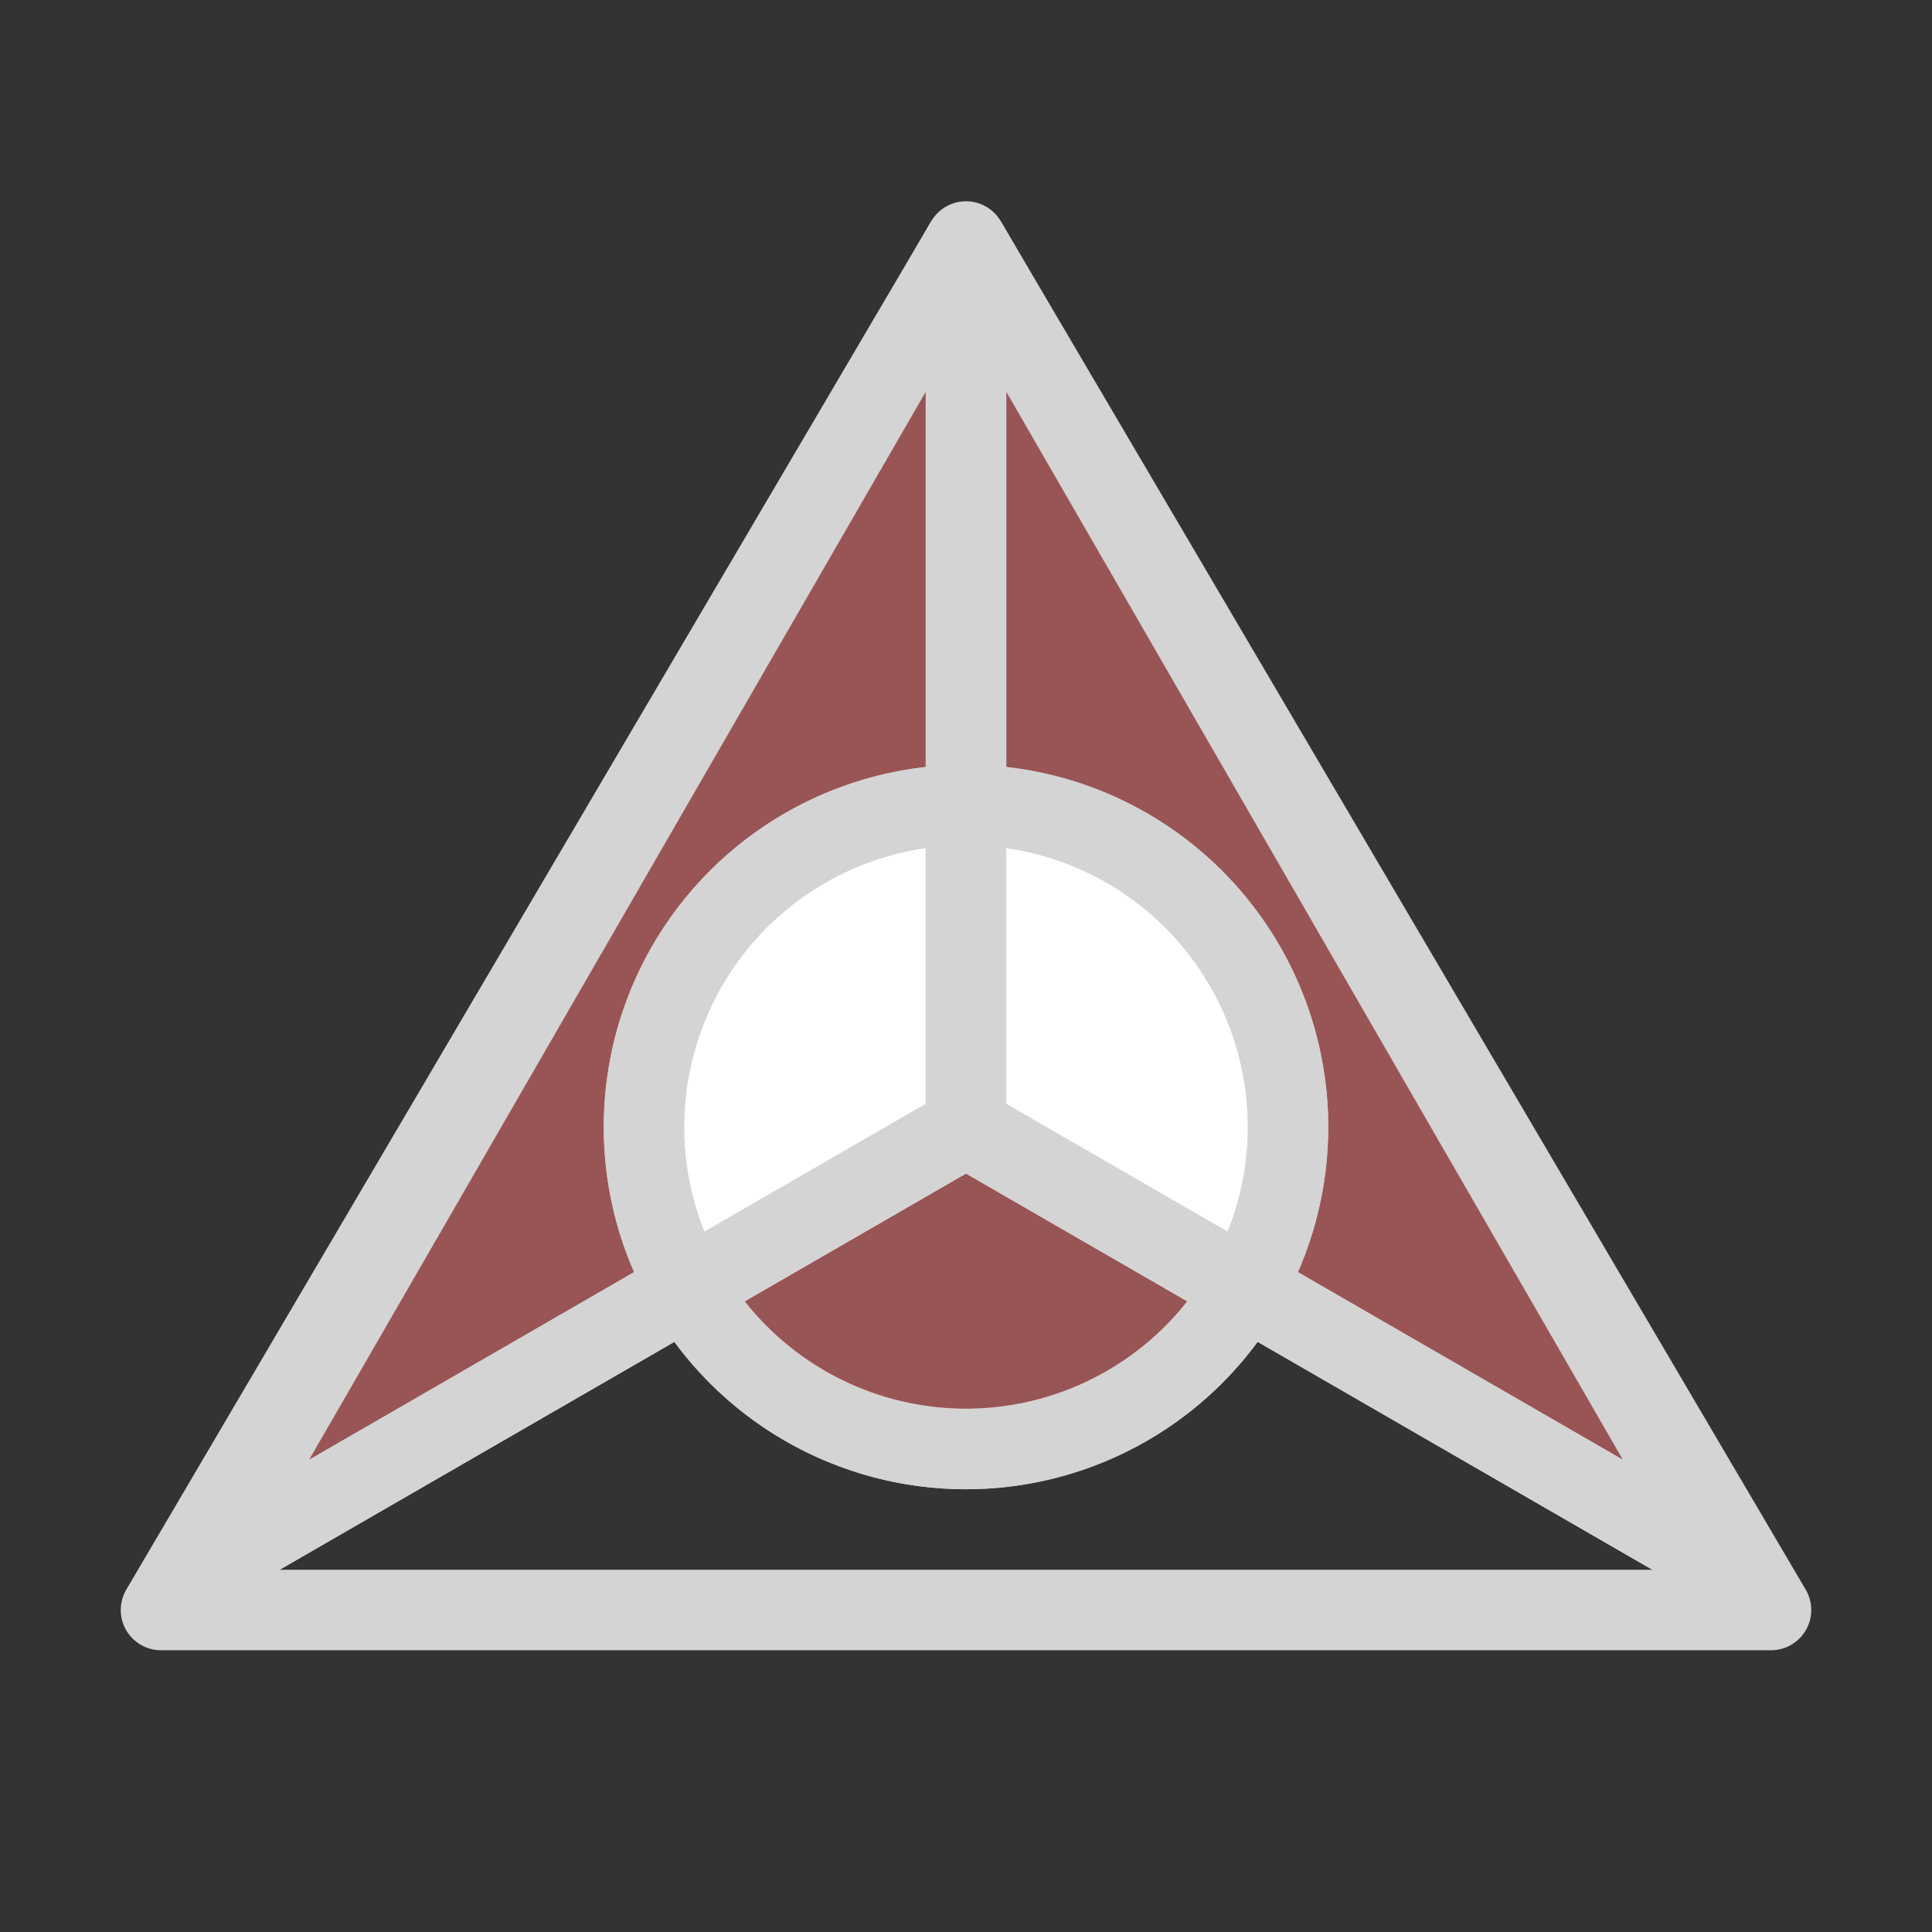 <?xml version="1.0" encoding="UTF-8" standalone="no"?>
<svg
    xmlns:dc="http://purl.org/dc/elements/1.1/"
    xmlns:cc="http://creativecommons.org/ns#"
    xmlns:rdf="http://www.w3.org/1999/02/22-rdf-syntax-ns#"
    xmlns="http://www.w3.org/2000/svg"
    xmlns:xlink="http://www.w3.org/1999/xlink"
    xmlns:sodipodi="http://sodipodi.sourceforge.net/DTD/sodipodi-0.dtd"
    xmlns:inkscape="http://www.inkscape.org/namespaces/inkscape"
    width="24"
    height="24"
    viewBox="0 0 24 24"
    version="1.1"
    id="svg8"
    inkscape:version="1.0.2-2 (e86c870879, 2021-01-15)"
    sodipodi:docname="prototype3.svg">
  <rect x="0" y="0" width="24" height="24" fill="#333333" stroke="none"/>
  <defs
     id="defs2">
    <clipPath
       clipPathUnits="userSpaceOnUse"
       id="clipPath1028">
      <path
         style="color:#000000;font-style:normal;font-variant:normal;font-weight:normal;font-stretch:normal;font-size:medium;line-height:normal;font-family:sans-serif;font-variant-ligatures:normal;font-variant-position:normal;font-variant-caps:normal;font-variant-numeric:normal;font-variant-alternates:normal;font-variant-east-asian:normal;font-feature-settings:normal;font-variation-settings:normal;text-indent:0;text-align:start;text-decoration:none;text-decoration-line:none;text-decoration-style:solid;text-decoration-color:#000000;letter-spacing:normal;word-spacing:normal;text-transform:none;writing-mode:lr-tb;direction:ltr;text-orientation:mixed;dominant-baseline:auto;baseline-shift:baseline;text-anchor:start;white-space:normal;shape-padding:0;shape-margin:0;inline-size:0;clip-rule:nonzero;display:inline;overflow:visible;visibility:visible;opacity:1;isolation:auto;mix-blend-mode:normal;color-interpolation:sRGB;color-interpolation-filters:linearRGB;solid-color:#000000;solid-opacity:1;vector-effect:none;fill:#2628ef;fill-opacity:1;fill-rule:nonzero;stroke:none;stroke-linecap:butt;stroke-linejoin:round;stroke-miterlimit:4;stroke-dasharray:none;stroke-dashoffset:0;stroke-opacity:1;color-rendering:auto;image-rendering:auto;shape-rendering:auto;text-rendering:auto;enable-background:accumulate;stop-color:#000000;stop-opacity:1"
         d="M 8.5,14 C 8.5,15.588 9.582,16.966 11.113,17.371 L 11.109,17.385 L 11.15,17.396 H 11.152 L 22.873,20.484 L 23.127,19.516 L 11.395,16.426 C 10.278,16.147 9.5,15.15 9.5,14 Z"
         id="path1030" />
    </clipPath>
    <linearGradient
       inkscape:collect="always"
       xlink:href="#linearGradient1022"
       id="linearGradient1024"
       x1="9.746"
       y1="16.242"
       x2="14.286"
       y2="17.853"
       gradientUnits="userSpaceOnUse" />
    <linearGradient
       inkscape:collect="always"
       id="linearGradient1022">
      <stop
         style="stop-color:#000000;stop-opacity:0"
         offset="0"
         id="stop1018" />
      <stop
         style="stop-color:#000000;stop-opacity:0.448"
         offset="0.505"
         id="stop1026" />
      <stop
         style="stop-color:#000000;stop-opacity:0"
         offset="1"
         id="stop1020" />
    </linearGradient>
    <clipPath
       clipPathUnits="userSpaceOnUse"
       id="clipPath1028-9">
      <path
         style="color:#000000;font-style:normal;font-variant:normal;font-weight:normal;font-stretch:normal;font-size:medium;line-height:normal;font-family:sans-serif;font-variant-ligatures:normal;font-variant-position:normal;font-variant-caps:normal;font-variant-numeric:normal;font-variant-alternates:normal;font-variant-east-asian:normal;font-feature-settings:normal;font-variation-settings:normal;text-indent:0;text-align:start;text-decoration:none;text-decoration-line:none;text-decoration-style:solid;text-decoration-color:#000000;letter-spacing:normal;word-spacing:normal;text-transform:none;writing-mode:lr-tb;direction:ltr;text-orientation:mixed;dominant-baseline:auto;baseline-shift:baseline;text-anchor:start;white-space:normal;shape-padding:0;shape-margin:0;inline-size:0;clip-rule:nonzero;display:inline;overflow:visible;visibility:visible;opacity:1;isolation:auto;mix-blend-mode:normal;color-interpolation:sRGB;color-interpolation-filters:linearRGB;solid-color:#000000;solid-opacity:1;vector-effect:none;fill:#2628ef;fill-opacity:1;fill-rule:nonzero;stroke:none;stroke-linecap:butt;stroke-linejoin:round;stroke-miterlimit:4;stroke-dasharray:none;stroke-dashoffset:0;stroke-opacity:1;color-rendering:auto;image-rendering:auto;shape-rendering:auto;text-rendering:auto;enable-background:accumulate;stop-color:#000000;stop-opacity:1"
         d="M 8.5,14 C 8.5,15.588 9.582,16.966 11.113,17.371 L 11.109,17.385 L 11.15,17.396 H 11.152 L 22.873,20.484 L 23.127,19.516 L 11.395,16.426 C 10.278,16.147 9.5,15.15 9.5,14 Z"
         id="path1030-2" />
    </clipPath>
    <linearGradient
       inkscape:collect="always"
       xlink:href="#linearGradient990"
       id="linearGradient992"
       x1="10"
       y1="12"
       x2="14"
       y2="12"
       gradientUnits="userSpaceOnUse"
       gradientTransform="translate(0,-97)" />
    <linearGradient
       inkscape:collect="always"
       id="linearGradient990">
      <stop
         style="stop-color:#adcdd9;stop-opacity:1"
         offset="0"
         id="stop986" />
      <stop
         style="stop-color:#d1cab4;stop-opacity:1"
         offset="1"
         id="stop988" />
    </linearGradient>
    <linearGradient
       inkscape:collect="always"
       xlink:href="#linearGradient1044"
       id="linearGradient1046"
       x1="11.088"
       y1="6.244"
       x2="12.912"
       y2="6.244"
       gradientUnits="userSpaceOnUse"
       gradientTransform="translate(0,-97)" />
    <linearGradient
       inkscape:collect="always"
       id="linearGradient1044">
      <stop
         style="stop-color:#d1cab4;stop-opacity:1"
         offset="0"
         id="stop1040" />
      <stop
         style="stop-color:#adcdd9;stop-opacity:1"
         offset="1"
         id="stop1042" />
    </linearGradient>
  </defs>
  <sodipodi:namedview
     id="base"
     pagecolor="#ffffff"
     bordercolor="#666666"
     borderopacity="1.0"
     inkscape:pageopacity="0.0"
     inkscape:pageshadow="2"
     inkscape:zoom="8"
     inkscape:cx="-17.171"
     inkscape:cy="15.253"
     inkscape:document-units="px"
     inkscape:current-layer="layer2"
     inkscape:document-rotation="0"
     showgrid="false"
     units="px"
     lock-margins="true"
     inkscape:pagecheckerboard="false"
     inkscape:showpageshadow="false"
     inkscape:lockguides="false"
     guidecolor="#ff00ff"
     guideopacity="0.498"
     guidehicolor="#ffb700"
     guidehiopacity="0.498"
     inkscape:snap-tangential="true"
     inkscape:window-width="1920"
     inkscape:window-height="1017"
     inkscape:window-x="-8"
     inkscape:window-y="-8"
     inkscape:window-maximized="1"
     inkscape:snap-object-midpoints="true"
     inkscape:object-paths="true"
     inkscape:snap-smooth-nodes="true"
     inkscape:snap-grids="true"
     inkscape:snap-intersection-paths="false"
     inkscape:snap-nodes="true"
     showguides="false"
     inkscape:guide-bbox="true"
     inkscape:object-nodes="true"
     inkscape:snap-center="true">
    <inkscape:grid
       type="xygrid"
       id="grid10"
       dotted="false"
       empspacing="4" />
    <sodipodi:guide
       position="11.088,17.756"
       orientation="0.806,-0.591"
       id="guide1032" />
    <sodipodi:guide
       position="13.508,16.943"
       orientation="-0.806,-0.591"
       id="guide1034" />
    <sodipodi:guide
       position="11.088,17.756"
       orientation="0,-1"
       id="guide1036" />
  </sodipodi:namedview>
  <g
     inkscape:groupmode="layer"
     id="layer2"
     inkscape:label="vector">
    <path
       style="fill:#fe7878;fill-opacity:0.502;stroke:#d4d4d4;stroke-width:1;stroke-linecap:butt;stroke-linejoin:bevel;stroke-miterlimit:4;stroke-dasharray:none;stroke-opacity:1;stop-color:#000000"
       d="M 2.474,19.5 L 12,14 V 14 V 3 V 3 Z"
       id="path1171"
       sodipodi:nodetypes="ccccccc"
       inkscape:transform-center-y="2.75"
       inkscape:transform-center-x="4.763" />
    <path
       style="fill:#fe7878;fill-opacity:0.502;stroke:#d4d4d4;stroke-width:1;stroke-linecap:butt;stroke-linejoin:bevel;stroke-miterlimit:4;stroke-dasharray:none;stroke-opacity:1;stop-color:#000000"
       d="M 21.526,19.5 L 12,14 V 14 V 3 V 3 Z"
       id="path1165"
       sodipodi:nodetypes="ccccccc"
       inkscape:transform-center-y="2.75"
       inkscape:transform-center-x="-4.763" />
    <circle
       style="fill:#ffef2d;fill-opacity:0.5;stroke:none;stroke-width:2;stroke-linejoin:round;stroke-opacity:0.498;stop-color:#000000"
       id="path831"
       cx="12"
       cy="39.884"
       transform="scale(1,-1)"
       r="4" />
    <circle
       style="fill:#fb75a0;fill-opacity:0.5;stroke-width:2;stroke-linejoin:round;stroke-opacity:0.498;stop-color:#000000"
       id="circle841"
       cx="16"
       cy="-13.664"
       r="4" />
    <circle
       style="fill:#a6f974;fill-opacity:0.502;stroke-width:2;stroke-linejoin:round;stroke-opacity:0.498;stop-color:#000000"
       id="circle843"
       cx="8"
       cy="-13.664"
       r="4" />
    <circle
       style="fill:#74a7f9;fill-opacity:0.502;stroke-width:2;stroke-linejoin:round;stroke-opacity:0.498;stop-color:#000000"
       id="circle845"
       cx="12"
       cy="-7.664"
       r="4" />
    <circle
       style="fill:#b8b8b8;fill-opacity:0.5;stroke-width:2;stroke-linejoin:round;stroke-opacity:0.498;stop-color:#000000"
       id="circle847"
       cx="12"
       cy="-11.664"
       r="4" />
    <path
       style="fill:#b7b7b7;fill-opacity:0.502;stroke:none;stroke-width:0.1;stroke-linejoin:round;stroke-miterlimit:4;stroke-dasharray:none;stroke-opacity:1;stop-color:#000000"
       id="path870"
       sodipodi:type="arc"
       sodipodi:cx="12"
       sodipodi:cy="-39.884"
       sodipodi:rx="7.6721"
       sodipodi:ry="7.6721"
       sodipodi:start="2.618"
       sodipodi:end="4.7124"
       sodipodi:arc-type="slice"
       d="M 5.356,-36.048 A 7.672,7.672 0 0 1 5.356,-43.72 A 7.672,7.672 0 0 1 12,-47.556 L 12,-39.884 Z" />
    <path
       style="fill:#b7b7b7;fill-opacity:0.502;stroke:none;stroke-width:0.1;stroke-linejoin:round;stroke-miterlimit:4;stroke-dasharray:none;stroke-opacity:1;stop-color:#000000"
       id="path872"
       sodipodi:type="arc"
       sodipodi:cx="-12"
       sodipodi:cy="-39.884"
       sodipodi:rx="7.6721"
       sodipodi:ry="7.6721"
       sodipodi:start="2.618"
       sodipodi:end="4.7124"
       sodipodi:arc-type="slice"
       d="M -18.644,-36.048 A 7.672,7.672 0 0 1 -18.644,-43.72 A 7.672,7.672 0 0 1 -12,-47.556 L -12,-39.884 Z"
       transform="scale(-1,1)" />
    <circle
       style="fill:#b8b8b8;fill-opacity:0.5;stroke-width:2;stroke-linejoin:round;stroke-opacity:0.498;stop-color:#000000"
       id="circle880"
       cx="12"
       cy="24.211"
       transform="scale(1,-1)"
       r="4" />
    <path
       style="fill:#ffb331;fill-opacity:0.502;stroke:none;stroke-width:0.1;stroke-linejoin:round;stroke-miterlimit:4;stroke-dasharray:none;stroke-opacity:1;stop-color:#000000"
       id="path882"
       sodipodi:type="arc"
       sodipodi:cx="12"
       sodipodi:cy="-24.211"
       sodipodi:rx="7.6721"
       sodipodi:ry="7.6721"
       sodipodi:start="2.618"
       sodipodi:end="4.7124"
       sodipodi:arc-type="slice"
       d="M 5.356,-20.375 A 7.672,7.672 0 0 1 5.356,-28.047 A 7.672,7.672 0 0 1 12,-31.883 L 12,-24.211 Z" />
    <path
       style="fill:#ffde30;fill-opacity:0.502;stroke:none;stroke-width:0.1;stroke-linejoin:round;stroke-miterlimit:4;stroke-dasharray:none;stroke-opacity:1;stop-color:#000000"
       id="path884"
       sodipodi:type="arc"
       sodipodi:cx="-12"
       sodipodi:cy="-24.211"
       sodipodi:rx="7.6721"
       sodipodi:ry="7.6721"
       sodipodi:start="2.618"
       sodipodi:end="4.7124"
       sodipodi:arc-type="slice"
       d="M -18.644,-20.375 A 7.672,7.672 0 0 1 -18.644,-28.047 A 7.672,7.672 0 0 1 -12,-31.883 L -12,-24.211 Z"
       transform="scale(-1,1)" />
    <path
       style="fill:none;fill-opacity:0.5;stroke:#bdbdbd;stroke-width:0.1;stroke-linejoin:round;stroke-miterlimit:4;stroke-dasharray:none;stroke-opacity:1;stop-color:#000000"
       id="path920"
       sodipodi:type="arc"
       sodipodi:cx="12"
       sodipodi:cy="-60"
       sodipodi:rx="4"
       sodipodi:ry="4"
       sodipodi:start="1.885"
       sodipodi:end="1.2566"
       sodipodi:open="true"
       sodipodi:arc-type="arc"
       d="M 10.764,-56.196 A 4,4 0 0 1 8.049,-60.626 A 4,4 0 0 1 12,-64 A 4,4 0 0 1 15.951,-60.626 A 4,4 0 0 1 13.236,-56.196" />
    <path
       style="fill:#ffef2d;fill-opacity:0.5;stroke:#bdbdbd;stroke-width:0.1;stroke-linejoin:round;stroke-miterlimit:4;stroke-dasharray:none;stroke-opacity:1;stop-color:#000000"
       d="M 1,-52 L 13.297,-56.216"
       id="path922" />
    <path
       style="fill:#ffef2d;fill-opacity:0.5;stroke:#bdbdbd;stroke-width:0.1;stroke-linejoin:round;stroke-miterlimit:4;stroke-dasharray:none;stroke-opacity:1;stop-color:#000000"
       d="M 23,-52 L 10.703,-56.216"
       id="path924" />
    <circle
       style="fill:none;fill-opacity:0.5;stroke:#bdbdbd;stroke-width:0.1;stroke-linejoin:round;stroke-miterlimit:4;stroke-dasharray:none;stroke-opacity:1;stop-color:#000000"
       id="circle926"
       cx="12"
       cy="-60"
       r="1" />
    <path
       style="fill:none;fill-opacity:0.5;stroke:#bdbdbd;stroke-width:0.1;stroke-linejoin:round;stroke-miterlimit:4;stroke-dasharray:none;stroke-opacity:1;stop-color:#000000"
       d="M 1,-52 L 12,-72 L 23,-52"
       id="path928" />
    <path
       style="fill:#bbbbbb;fill-opacity:0.502;stroke:#bbbbbb;stroke-width:1;stroke-linecap:butt;stroke-linejoin:round;stroke-miterlimit:4;stroke-dasharray:none;stroke-opacity:0.502;stop-color:#000000"
       d="M 12,-86 V -91.325"
       id="path1048" />
    <path
       style="fill:none;fill-opacity:1;stroke:#adcdd9;stroke-width:1;stroke-linejoin:round;stroke-miterlimit:4;stroke-dasharray:none;stroke-opacity:1;stop-color:#000000"
       id="path910"
       sodipodi:type="arc"
       sodipodi:cx="12"
       sodipodi:cy="-83"
       sodipodi:rx="3"
       sodipodi:ry="3"
       sodipodi:start="1.8151"
       sodipodi:end="3.1416"
       sodipodi:arc-type="arc"
       sodipodi:open="true"
       d="M 11.274,-80.089 A 3,3 0 0 1 9,-83" />
    <circle
       style="fill:none;fill-opacity:0.5;stroke:#bdbdbd;stroke-width:1;stroke-linejoin:round;stroke-miterlimit:4;stroke-dasharray:none;stroke-opacity:0.5;stop-color:#000000"
       id="path916"
       cx="12"
       cy="-83"
       r="1" />
    <path
       style="fill:none;fill-opacity:0.5;stroke:#adcdd9;stroke-width:1;stroke-linecap:butt;stroke-linejoin:round;stroke-miterlimit:4;stroke-dasharray:none;stroke-opacity:1;stop-color:#000000"
       d="M 12.912,-90.756 L 23,-77 V -77 L 11.236,-80.099"
       id="path932"
       sodipodi:nodetypes="cccc" />
    <rect
       style="fill:url(#linearGradient1024);fill-opacity:1;stroke:none;stroke-width:1;stroke-linecap:butt;stroke-linejoin:round;stroke-miterlimit:4;stroke-dasharray:none;stroke-opacity:1;stop-color:#000000"
       id="rect998"
       width="8"
       height="5"
       x="8"
       y="14.5"
       rx="0"
       ry="0"
       clip-path="url(#clipPath1028-9)"
       transform="translate(0,-97)" />
    <path
       style="fill:none;fill-opacity:0.5;stroke:#d1cab4;stroke-width:1;stroke-linecap:butt;stroke-linejoin:round;stroke-miterlimit:4;stroke-dasharray:none;stroke-opacity:1;stop-color:#000000"
       d="M 12.765,-80.099 L 1,-77 V -77 L 11.088,-90.756"
       id="path918"
       sodipodi:nodetypes="cccc" />
    <path
       style="fill:none;fill-opacity:1;stroke:#d1cab4;stroke-width:1;stroke-linejoin:round;stroke-miterlimit:4;stroke-dasharray:none;stroke-opacity:1;stop-color:#000000"
       id="path934"
       sodipodi:type="arc"
       sodipodi:cx="-12"
       sodipodi:cy="-83"
       sodipodi:rx="3"
       sodipodi:ry="3"
       sodipodi:start="1.8151"
       sodipodi:end="3.1416"
       sodipodi:arc-type="arc"
       transform="scale(-1,1)"
       sodipodi:open="true"
       d="M -12.726,-80.089 A 3,3 0 0 1 -15,-83" />
    <path
       style="fill:none;fill-opacity:1;stroke:url(#linearGradient992);stroke-width:1;stroke-linejoin:round;stroke-miterlimit:4;stroke-dasharray:none;stroke-opacity:1;stop-color:#000000"
       id="path984"
       sodipodi:type="arc"
       sodipodi:cx="12"
       sodipodi:cy="-83"
       sodipodi:rx="3"
       sodipodi:ry="3"
       sodipodi:start="3.1416"
       sodipodi:end="0"
       sodipodi:arc-type="arc"
       sodipodi:open="true"
       d="M 9,-83 A 3,3 0 0 1 12,-86 A 3,3 0 0 1 15,-83" />
    <path
       style="fill:none;fill-opacity:0.714;stroke:url(#linearGradient1046);stroke-width:1;stroke-linecap:butt;stroke-linejoin:round;stroke-miterlimit:4;stroke-dasharray:none;stroke-opacity:1;stop-color:#000000"
       d="M 11.088,-90.756 C 12,-92 12,-92 12.912,-90.756"
       id="path1038"
       sodipodi:nodetypes="cc" />
    <path
       style="fill:none;fill-opacity:0.502;stroke:#d4d4d4;stroke-width:1;stroke-linecap:butt;stroke-linejoin:round;stroke-miterlimit:4;stroke-dasharray:none;stroke-opacity:1;stop-color:#000000"
       d="M 12,14 V 3"
       id="path1149"
       sodipodi:nodetypes="cc" />
    <path
       style="fill:none;fill-opacity:0.502;stroke:#d4d4d4;stroke-width:1;stroke-linecap:butt;stroke-linejoin:round;stroke-miterlimit:4;stroke-dasharray:none;stroke-opacity:1;stop-color:#000000"
       d="M 12,3 L 2,20 H 22 Z"
       id="path1155"
       sodipodi:nodetypes="cccc" />
    <path
       style="fill:none;fill-opacity:0.502;stroke:#d4d4d4;stroke-width:1;stroke-linecap:butt;stroke-linejoin:round;stroke-miterlimit:4;stroke-dasharray:none;stroke-opacity:1;stop-color:#000000"
       d="M 12,14 L 21.526,19.5"
       id="path1157"
       sodipodi:nodetypes="cc"
       inkscape:transform-center-y="2.75"
       inkscape:transform-center-x="-4.763" />
    <path
       style="fill:none;fill-opacity:0.502;stroke:#d4d4d4;stroke-width:1;stroke-linecap:butt;stroke-linejoin:round;stroke-miterlimit:4;stroke-dasharray:none;stroke-opacity:1;stop-color:#000000"
       d="M 12,14 L 2.474,19.5"
       id="path1159"
       sodipodi:nodetypes="cc"
       inkscape:transform-center-y="2.75"
       inkscape:transform-center-x="4.763" />
    <circle
       style="fill:none;fill-opacity:0.502;stroke:#d4d4d4;stroke-width:1;stroke-linecap:butt;stroke-linejoin:round;stroke-miterlimit:4;stroke-dasharray:none;stroke-opacity:1;stop-color:#000000"
       id="path1147"
       cx="12"
       cy="14"
       r="4" />
    <path
       style="fill:#fd7878;fill-opacity:0.502;stroke:#d4d4d4;stroke-width:1;stroke-linecap:butt;stroke-linejoin:bevel;stroke-miterlimit:4;stroke-dasharray:none;stroke-opacity:1;stop-color:#000000"
       id="path1173"
       sodipodi:type="arc"
       sodipodi:cx="12"
       sodipodi:cy="14"
       sodipodi:rx="4"
       sodipodi:ry="4"
       sodipodi:start="0.5236"
       sodipodi:end="2.618"
       sodipodi:arc-type="slice"
       d="M 15.464,16 A 4,4 0 0 1 12,18 A 4,4 0 0 1 8.536,16 L 12,14 Z" />
    <path
       style="fill:#ffffff;fill-opacity:1;stroke:#d4d4d4;stroke-width:1;stroke-linecap:butt;stroke-linejoin:bevel;stroke-miterlimit:4;stroke-dasharray:none;stroke-opacity:1;stop-color:#000000"
       id="path1175"
       sodipodi:type="arc"
       sodipodi:cx="12"
       sodipodi:cy="14"
       sodipodi:rx="4"
       sodipodi:ry="4"
       sodipodi:start="2.618"
       sodipodi:end="4.7124"
       sodipodi:arc-type="slice"
       d="M 8.536,16 A 4,4 0 0 1 8.536,12 A 4,4 0 0 1 12,10 L 12,14 Z" />
    <path
       style="fill:#ffffff;fill-opacity:1;stroke:#d4d4d4;stroke-width:1;stroke-linecap:butt;stroke-linejoin:bevel;stroke-miterlimit:4;stroke-dasharray:none;stroke-opacity:1;stop-color:#000000"
       id="path1177"
       sodipodi:type="arc"
       sodipodi:cx="-12"
       sodipodi:cy="14"
       sodipodi:rx="4"
       sodipodi:ry="4"
       sodipodi:start="2.618"
       sodipodi:end="4.7124"
       sodipodi:arc-type="slice"
       d="M -15.464,16 A 4,4 0 0 1 -15.464,12 A 4,4 0 0 1 -12,10 L -12,14 Z"
       transform="scale(-1,1)" />
  </g>
  <inkscape:templateinfo>
    <inkscape:name>alaki</inkscape:name>
    <inkscape:date>2020-12-14</inkscape:date>
  </inkscape:templateinfo>
  <inkscape:templateinfo>
    <inkscape:name>512×512</inkscape:name>
    <inkscape:author>Mahdi Hosseinzadeh</inkscape:author>
    <inkscape:date>2020-12-14</inkscape:date>
  </inkscape:templateinfo>
  <inkscape:templateinfo>
    <inkscape:name>default</inkscape:name>
    <inkscape:author>Mahdi Hosseinzadeh</inkscape:author>
    <inkscape:date>2020-12-14</inkscape:date>
  </inkscape:templateinfo>
</svg>
